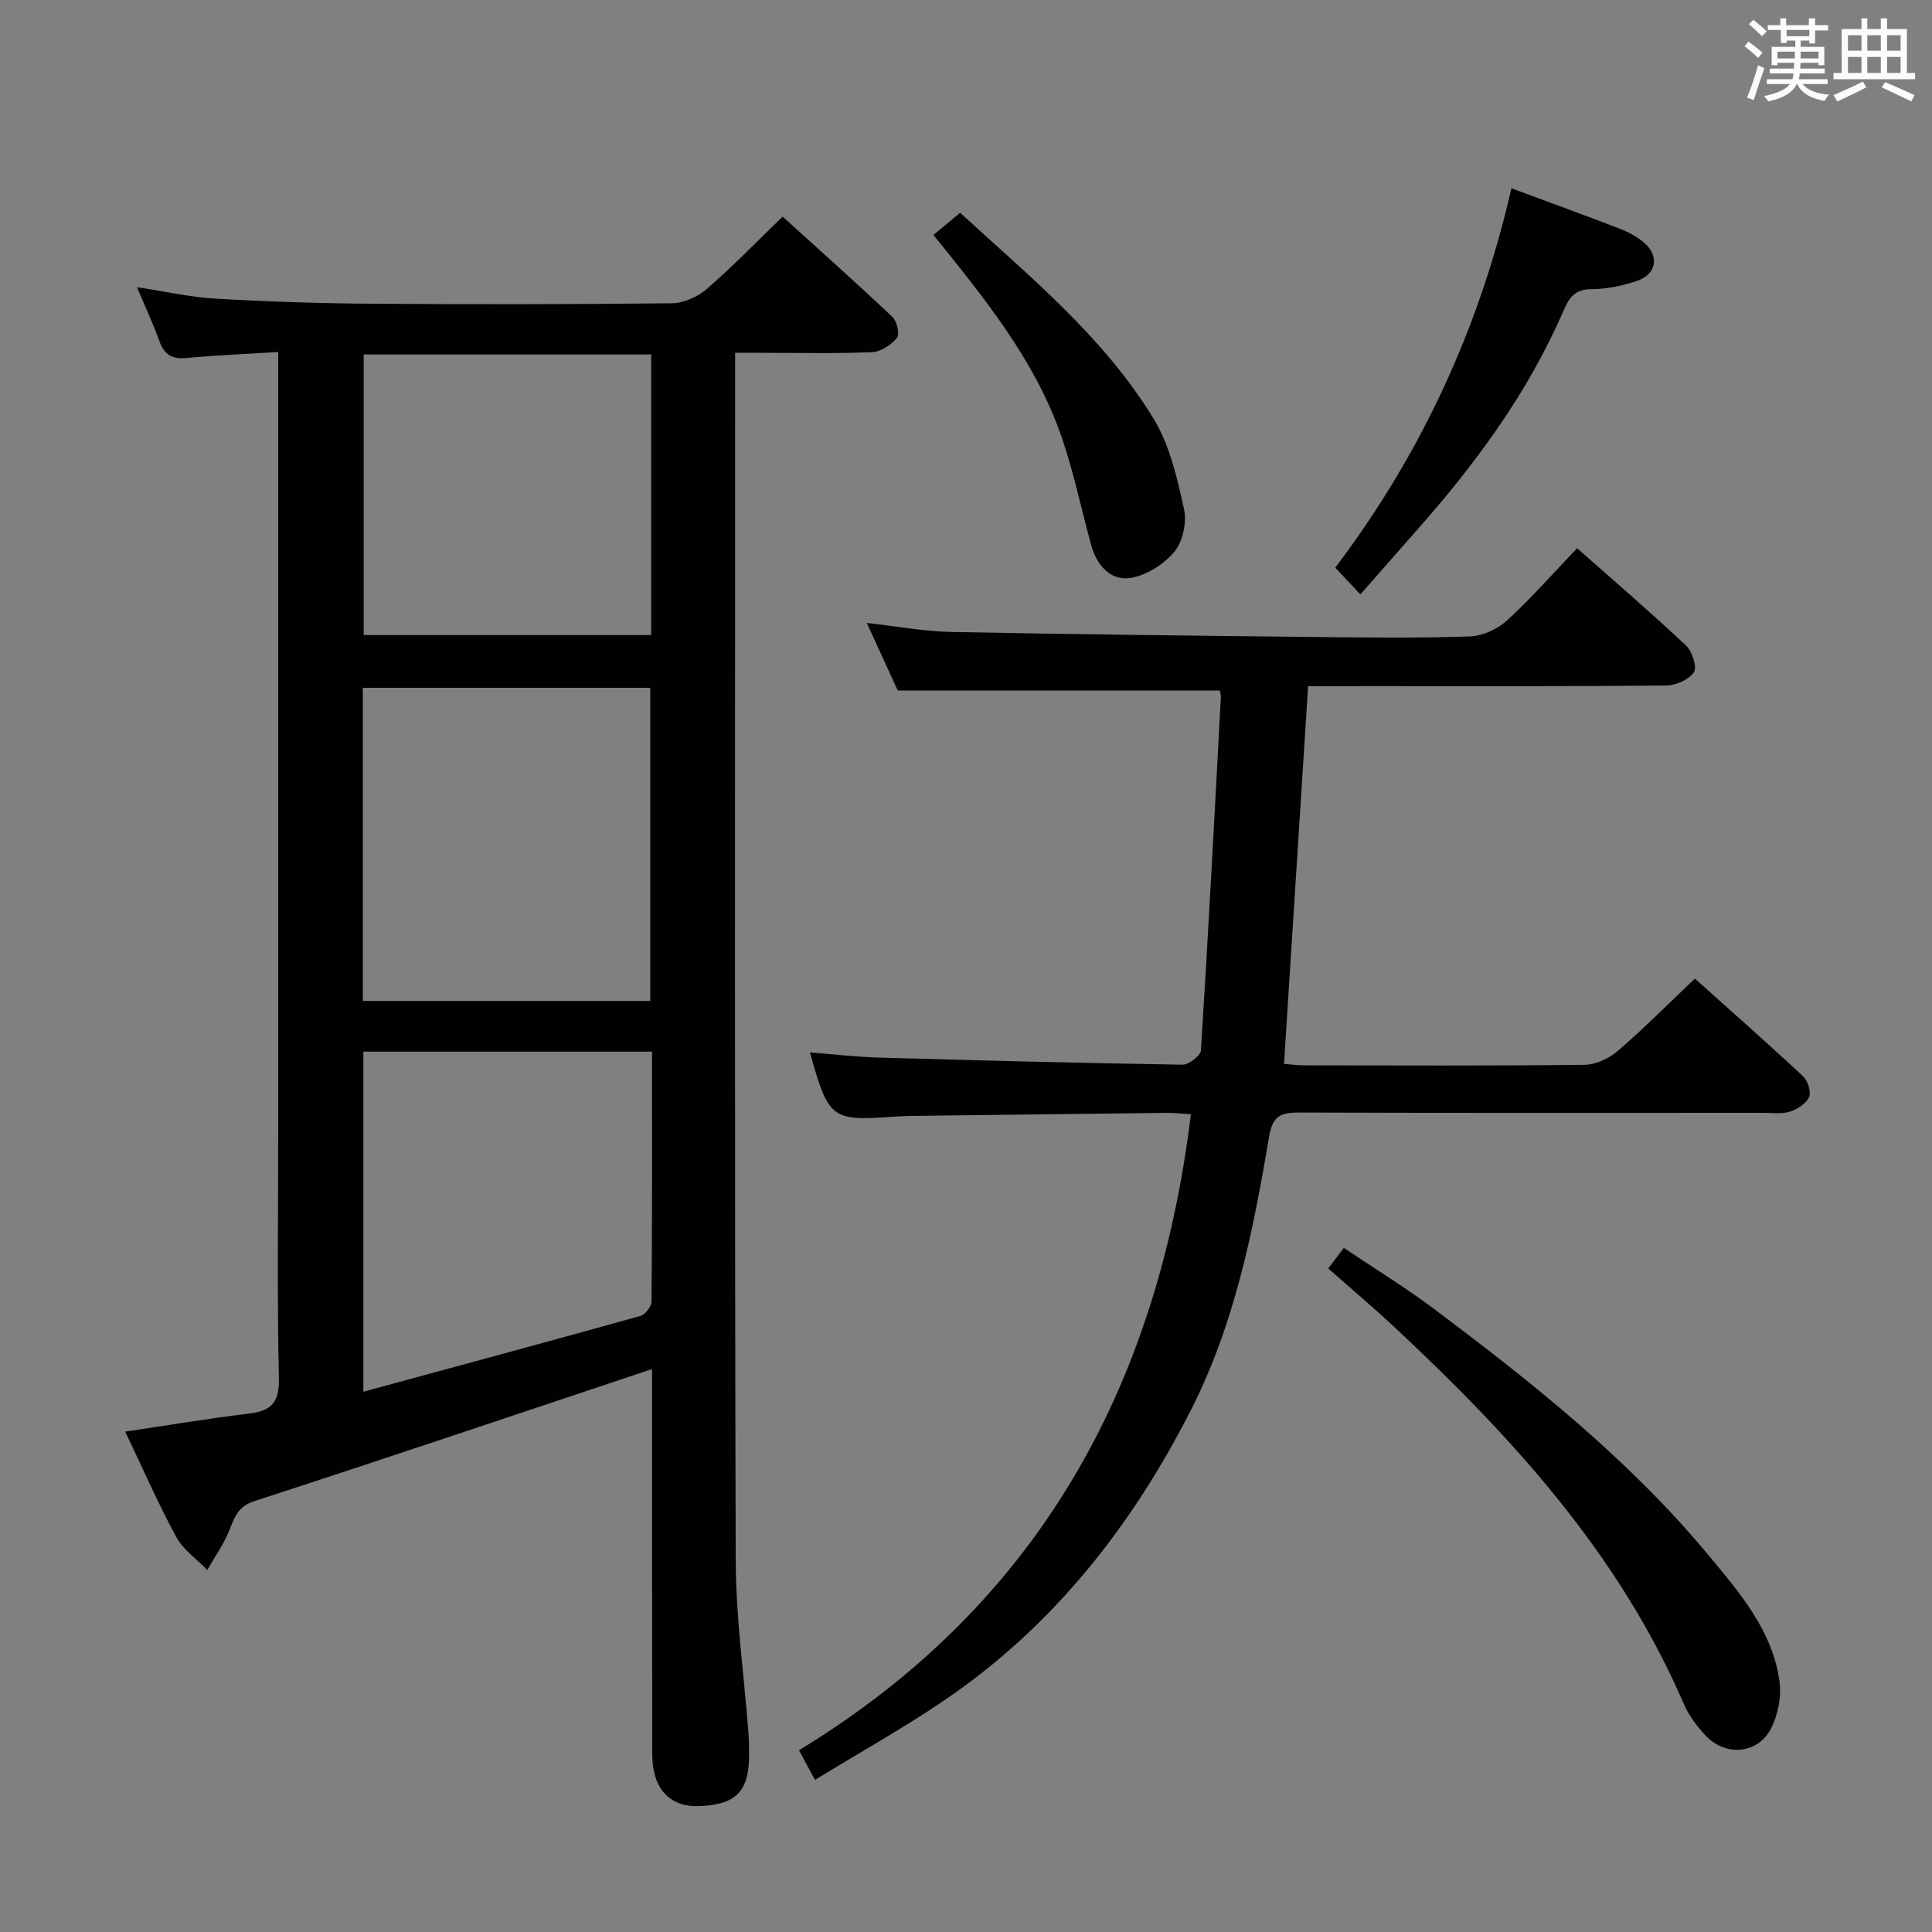 <svg enable-background="new 0 0 400 400" viewBox="0 0 400 400" xmlns="http://www.w3.org/2000/svg"><rect x="0" y="0" width="400" height="400" fill="#808080" stroke="none"/><g fill="#010100"><path d="m135 283.45c-27.6 9.21-54.93 18.44-82.37 27.35-3.64 1.18-4.14 3.67-5.3 6.4-1.17 2.74-2.92 5.24-4.41 7.84-2.18-2.25-4.99-4.17-6.43-6.82-3.79-6.99-6.97-14.29-10.57-21.82 8.81-1.31 17.25-2.72 25.73-3.75 4.6-.56 6.2-2.35 6.09-7.29-.38-17.16-.14-34.33-.14-51.5 0-51.33 0-102.66 0-154 0-2.12 0-4.24 0-6.98-6.78.42-12.89.66-18.97 1.24-3 .29-4.62-.68-5.63-3.49-1.28-3.58-2.9-7.03-4.64-11.17 5.76.87 10.99 2.07 16.27 2.37 10.63.62 21.28.97 31.93 1.05 20.83.15 41.67.14 62.5-.09 2.46-.03 5.37-1.32 7.27-2.96 5.28-4.56 10.14-9.61 15.71-14.98 7.39 6.7 15.16 13.63 22.73 20.77.94.89 1.55 3.6.94 4.33-1.21 1.45-3.34 2.88-5.14 2.96-7.49.32-14.99.14-22.49.14-1.78 0-3.56 0-5.88 0v5.94c0 81.33-.11 162.66.12 243.99.03 11.93 1.73 23.86 2.64 35.79.11 1.49.12 3 .13 4.5.02 7.65-2.71 10.42-10.47 10.67-6.03.19-9.58-3.73-9.58-10.71-.05-26.82-.04-53.64-.04-79.78zm-59.88-76.21h59.51c0-21.9 0-43.45 0-64.84-20.07 0-39.77 0-59.51 0zm59.87 10.49c-20.09 0-39.81 0-59.76 0v70.41c19.39-5.27 38.41-10.4 57.38-15.69 1-.28 2.28-1.99 2.28-3.04.15-17.12.1-34.25.1-51.68zm-.17-144.34c-20.09 0-39.77 0-59.52 0v58.09h59.52c0-19.43 0-38.53 0-58.09z"/><path d="m270.83 142.07c-1.68 26.27-3.31 51.92-4.99 78.18 1.1.09 2.66.32 4.23.32 19.33.02 38.66.11 57.98-.11 2.33-.03 5.08-1.31 6.89-2.87 5.41-4.65 10.44-9.74 15.97-14.98 7.18 6.44 14.88 13.22 22.39 20.22.99.92 1.72 3.23 1.25 4.31-.59 1.35-2.43 2.52-3.97 3.01-1.67.54-3.63.25-5.46.25-31.99.01-63.98.05-95.97-.06-3.81-.01-5.64.44-6.41 5.05-3.27 19.47-7.13 38.82-16.24 56.68-12.24 23.98-28.43 44.58-50.81 59.84-8.61 5.87-17.76 10.96-26.96 16.59-1.33-2.47-2.18-4.04-3.31-6.13 49.32-30 74.23-75 81.14-131.68-1.68-.1-3.27-.29-4.85-.28-17.64.19-35.29.41-52.93.63-1.17.01-2.33.06-3.5.14-13.19.95-13.7.58-17.6-13.29 4.88.38 9.58.94 14.29 1.07 20.95.6 41.91 1.14 62.87 1.47 1.3.02 3.73-1.86 3.8-2.97 1.54-24.38 2.82-48.79 4.13-73.19.03-.47-.17-.96-.23-1.3-21.94 0-43.79 0-66.67 0-1.7-3.7-3.92-8.56-6.41-14 6.35.71 11.91 1.76 17.49 1.87 25.3.5 50.6.78 75.91 1.05 10.5.11 21 .24 31.49-.13 2.62-.09 5.7-1.51 7.66-3.3 5.02-4.59 9.52-9.74 14.51-14.96 7.7 6.81 15.26 13.3 22.52 20.12 1.29 1.21 2.37 4.44 1.67 5.53-1 1.55-3.73 2.76-5.73 2.78-20.33.2-40.65.12-60.98.12-4.32.02-8.64.02-13.17.02z"/><path d="m275 262.62c.95-1.25 1.82-2.4 3.22-4.25 6.21 4.17 12.54 8.04 18.46 12.47 20.52 15.37 40.58 31.31 57.07 51.17 6.47 7.79 13.24 15.62 14.68 26.12.44 3.19-.33 7.06-1.86 9.91-2.78 5.19-9.44 5.61-13.47 1.26-1.78-1.92-3.46-4.14-4.49-6.53-13.41-31.11-35.68-55.4-60.01-78.1-4.38-4.08-8.95-7.94-13.6-12.05z"/><path d="m281.66 123.06c-2.49-2.64-3.61-3.83-5.21-5.53 17.8-23.51 29.89-49.72 36.47-78.55 7.83 2.91 15.16 5.56 22.42 8.37 1.83.71 3.69 1.69 5.15 2.98 3.06 2.71 2.46 6.42-1.43 7.77-3.08 1.07-6.46 1.77-9.71 1.78-3.45.01-4.58 1.99-5.68 4.52-7.43 17.16-18.41 31.95-30.74 45.83-3.64 4.12-7.25 8.26-11.27 12.83z"/><path d="m193.26 48.65c1.85-1.54 3.49-2.91 5.52-4.6 14.29 13.13 29.72 25.64 40.1 42.71 3.33 5.47 4.83 12.22 6.25 18.59.61 2.75-.22 6.76-1.98 8.87-2.2 2.63-5.88 4.98-9.2 5.45-4.05.58-6.89-2.66-8.02-6.77-2.15-7.82-3.76-15.83-6.49-23.43-5.48-15.22-15.56-27.67-26.18-40.82z"/></g><path d="m361.2 9.6.8-1c.9.7 1.9 1.4 2.9 2.3l-.9 1.1c-1-1-2-1.8-2.8-2.4zm.5 10.6c.9-2.1 1.6-4.3 2.3-6.7.4.2.8.4 1.3.6-.7 2.1-1.5 4.3-2.2 6.6zm.4-15.2.9-.9c1 .8 2 1.6 2.8 2.4l-1 1c-.9-.9-1.8-1.7-2.7-2.5zm12.5-1.2h1.2v1.4h2.7v1.1h-2.7v2.7h-1.2v-.6h-1.8v1.3h4.9v3.8h-1.2v-.5h-3.7c0 .4-.1.9-.1 1.2h5.1v1h-5.2c0 .5-.1.9-.2 1.2h6v1h-5.2c1.1 1.3 2.9 2 5.5 2.2-.4.4-.7.8-.9 1.3-2.9-.5-4.8-1.6-5.7-3.5h-.1c-.8 1.7-2.7 2.9-5.9 3.6-.2-.4-.6-.8-.9-1.1 2.8-.6 4.6-1.4 5.4-2.5h-4.8v-1h5.3c.1-.3.2-.7.2-1.2h-4.9v-1h5c0-.4 0-.8.1-1.2h-3.5v.5h-1.2v-3.8h4.9v-1.3h-1.8v.5h-1.2v-2.7h-2.7v-1h2.6v-1.4h1.2v1.4h4.7v-1.4zm-6.6 8.3h3.6c0-.4 0-.9 0-1.4h-3.6zm1.9-4.6h4.7v-1.3h-4.7zm6.6 3.2h-3.7v1.4h3.7z" fill="#fbfafc"/><path d="m385.3 3.8h1.3v2.2h2.8v-2.2h1.3v2.2h4.1v9.1h1.7v1.3h-16.9v-1.3h1.7v-9.1h4.1v-2.2zm.4 13.1.7 1.2c-1.8.9-3.8 1.9-6 2.9-.2-.4-.5-.8-.8-1.3 2.3-1 4.3-1.9 6.1-2.8zm-3.1-6.4h2.8v-3.2h-2.8zm0 4.6h2.8v-3.3h-2.8zm4-4.6h2.8v-3.2h-2.8zm0 4.6h2.8v-3.3h-2.8zm3.7 1.9c2.1.9 4.1 1.8 6.1 2.7l-.7 1.3c-2.2-1.1-4.2-2-6.1-2.9zm3.2-9.7h-2.8v3.2h2.8zm-2.8 7.8h2.8v-3.3h-2.8z" fill="#fbfafc"/></svg>